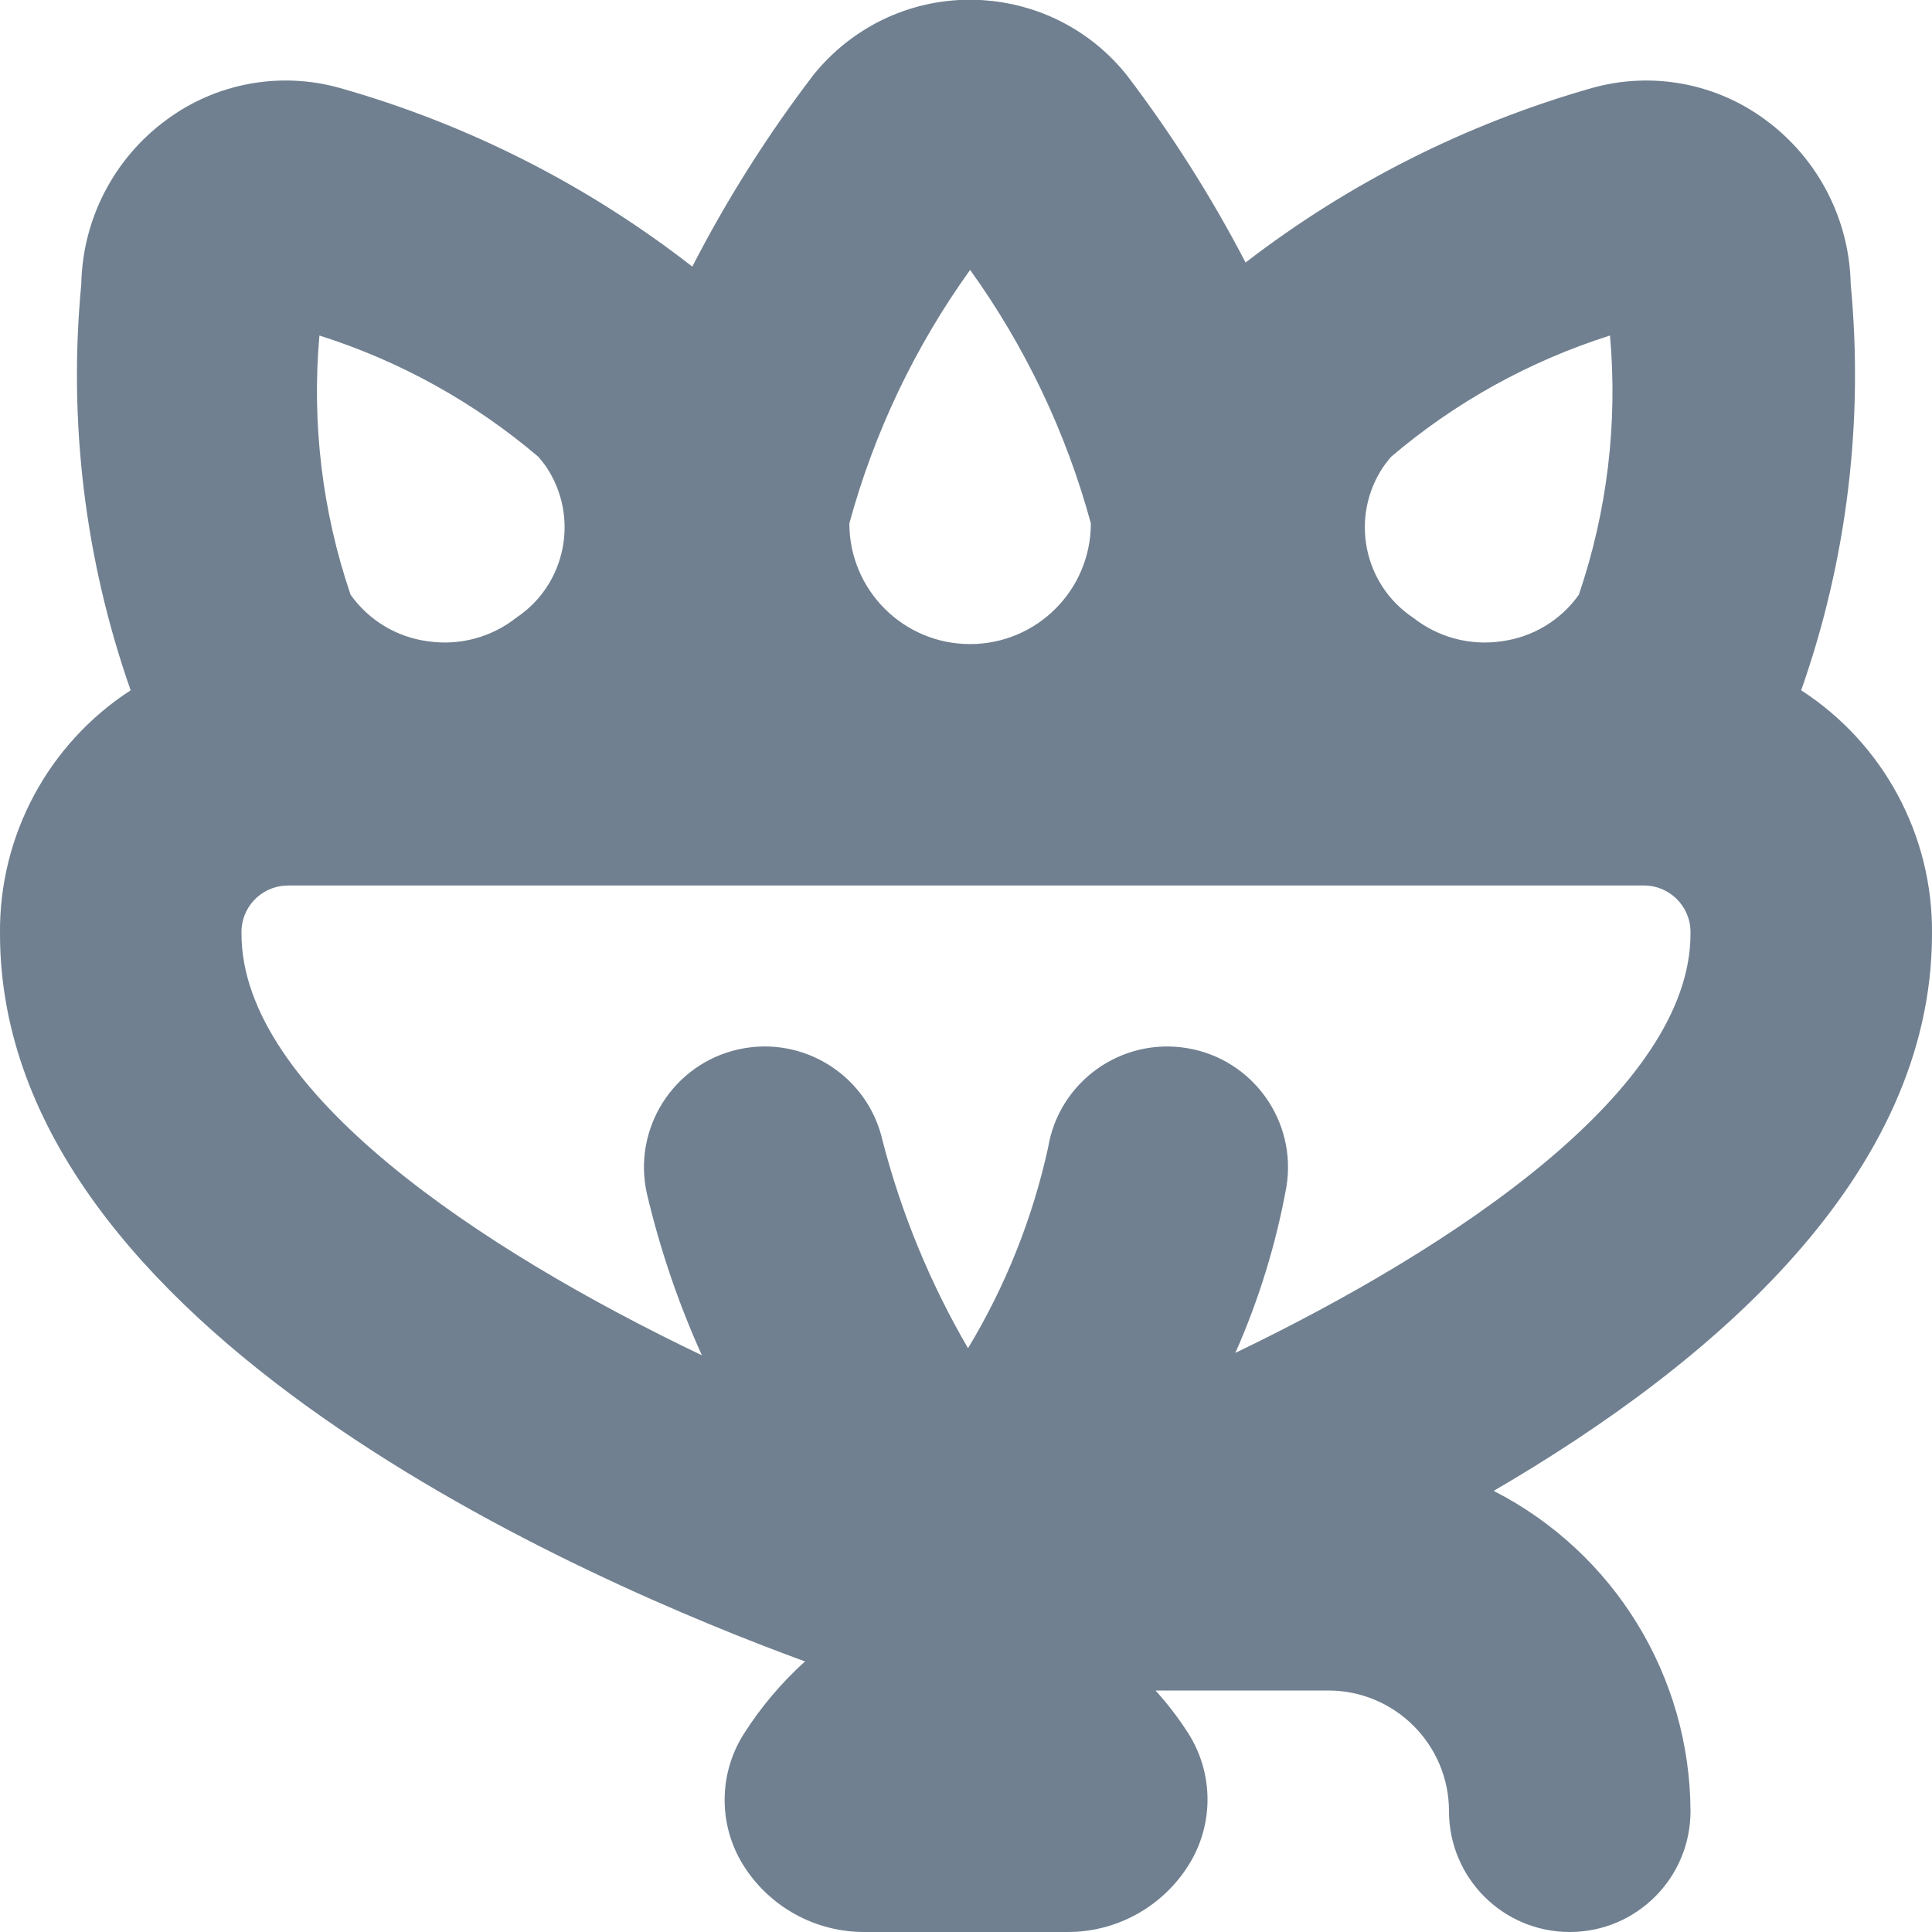 <svg width="24" height="24" viewBox="0 0 24 24" fill="none" xmlns="http://www.w3.org/2000/svg">
<g clip-path="url(#clip0_9_7099)">
<path d="M24 11.6C24.012 10.38 23.399 9.238 22.375 8.575C22.944 6.958 23.153 5.236 22.99 3.529C22.974 2.724 22.585 1.972 21.938 1.494C21.318 1.031 20.517 0.884 19.773 1.094C18.215 1.538 16.756 2.273 15.473 3.261C15.049 2.446 14.556 1.668 14 0.937C13.143 -0.14 11.575 -0.318 10.498 0.539C10.351 0.656 10.217 0.79 10.1 0.937C9.531 1.683 9.029 2.478 8.6 3.312C7.297 2.297 5.811 1.543 4.222 1.093C3.479 0.884 2.681 1.032 2.062 1.493C1.414 1.971 1.025 2.724 1.01 3.529C0.846 5.236 1.055 6.957 1.623 8.575C0.6 9.239 -0.013 10.38 -0 11.6C-0 16.533 7.34 19.666 10 20.639C9.707 20.904 9.452 21.206 9.24 21.539C8.926 22.034 8.922 22.665 9.23 23.164C9.555 23.688 10.13 24.004 10.746 24H13.254C13.872 24.004 14.447 23.685 14.772 23.158C15.08 22.659 15.076 22.028 14.762 21.533C14.641 21.344 14.505 21.166 14.354 21H16.5C17.328 21 18 21.672 18 22.5C18 23.328 18.671 24 19.5 24C20.328 24 21 23.328 21 22.5C20.994 20.82 20.051 19.285 18.555 18.52C21.282 16.932 24 14.6 24 11.6ZM17.183 5.8C17.212 5.756 17.28 5.675 17.28 5.675C18.077 4.996 19.002 4.484 20 4.168C20.097 5.257 19.965 6.354 19.613 7.388C19.387 7.706 19.04 7.915 18.654 7.966C18.262 8.024 17.865 7.918 17.554 7.673C16.934 7.259 16.768 6.42 17.183 5.8ZM12.051 3.353C12.735 4.304 13.243 5.37 13.551 6.501C13.551 7.33 12.879 8.001 12.051 8.001C11.222 8.001 10.551 7.33 10.551 6.501C10.859 5.371 11.367 4.305 12.051 3.353ZM3.968 4.168C4.966 4.484 5.891 4.996 6.688 5.675C6.688 5.675 6.756 5.756 6.786 5.8C7.2 6.42 7.034 7.259 6.414 7.673C6.104 7.918 5.706 8.024 5.314 7.966C4.928 7.915 4.581 7.706 4.355 7.388C4.003 6.354 3.871 5.257 3.968 4.168ZM21 11.6C21 13.535 18.076 15.493 15.346 16.806C15.638 16.147 15.851 15.455 15.98 14.745C16.115 13.928 15.562 13.155 14.745 13.02C13.927 12.885 13.155 13.438 13.02 14.255C12.827 15.135 12.491 15.977 12.025 16.748C11.555 15.942 11.198 15.075 10.964 14.172C10.783 13.364 9.98 12.855 9.172 13.036C8.363 13.217 7.855 14.02 8.036 14.828C8.199 15.518 8.427 16.19 8.719 16.836C5.971 15.523 3 13.55 3 11.6C2.988 11.281 3.236 11.013 3.555 11.001C3.564 11 3.573 11 3.582 11H20.418C20.737 10.998 20.998 11.255 21 11.574C21 11.582 21 11.591 21 11.6Z" fill="#708090"/>
</g>
<defs>
<clipPath id="clip0_9_7099">
<rect width="24" height="24" fill="white"/>
</clipPath>
</defs>
</svg>

